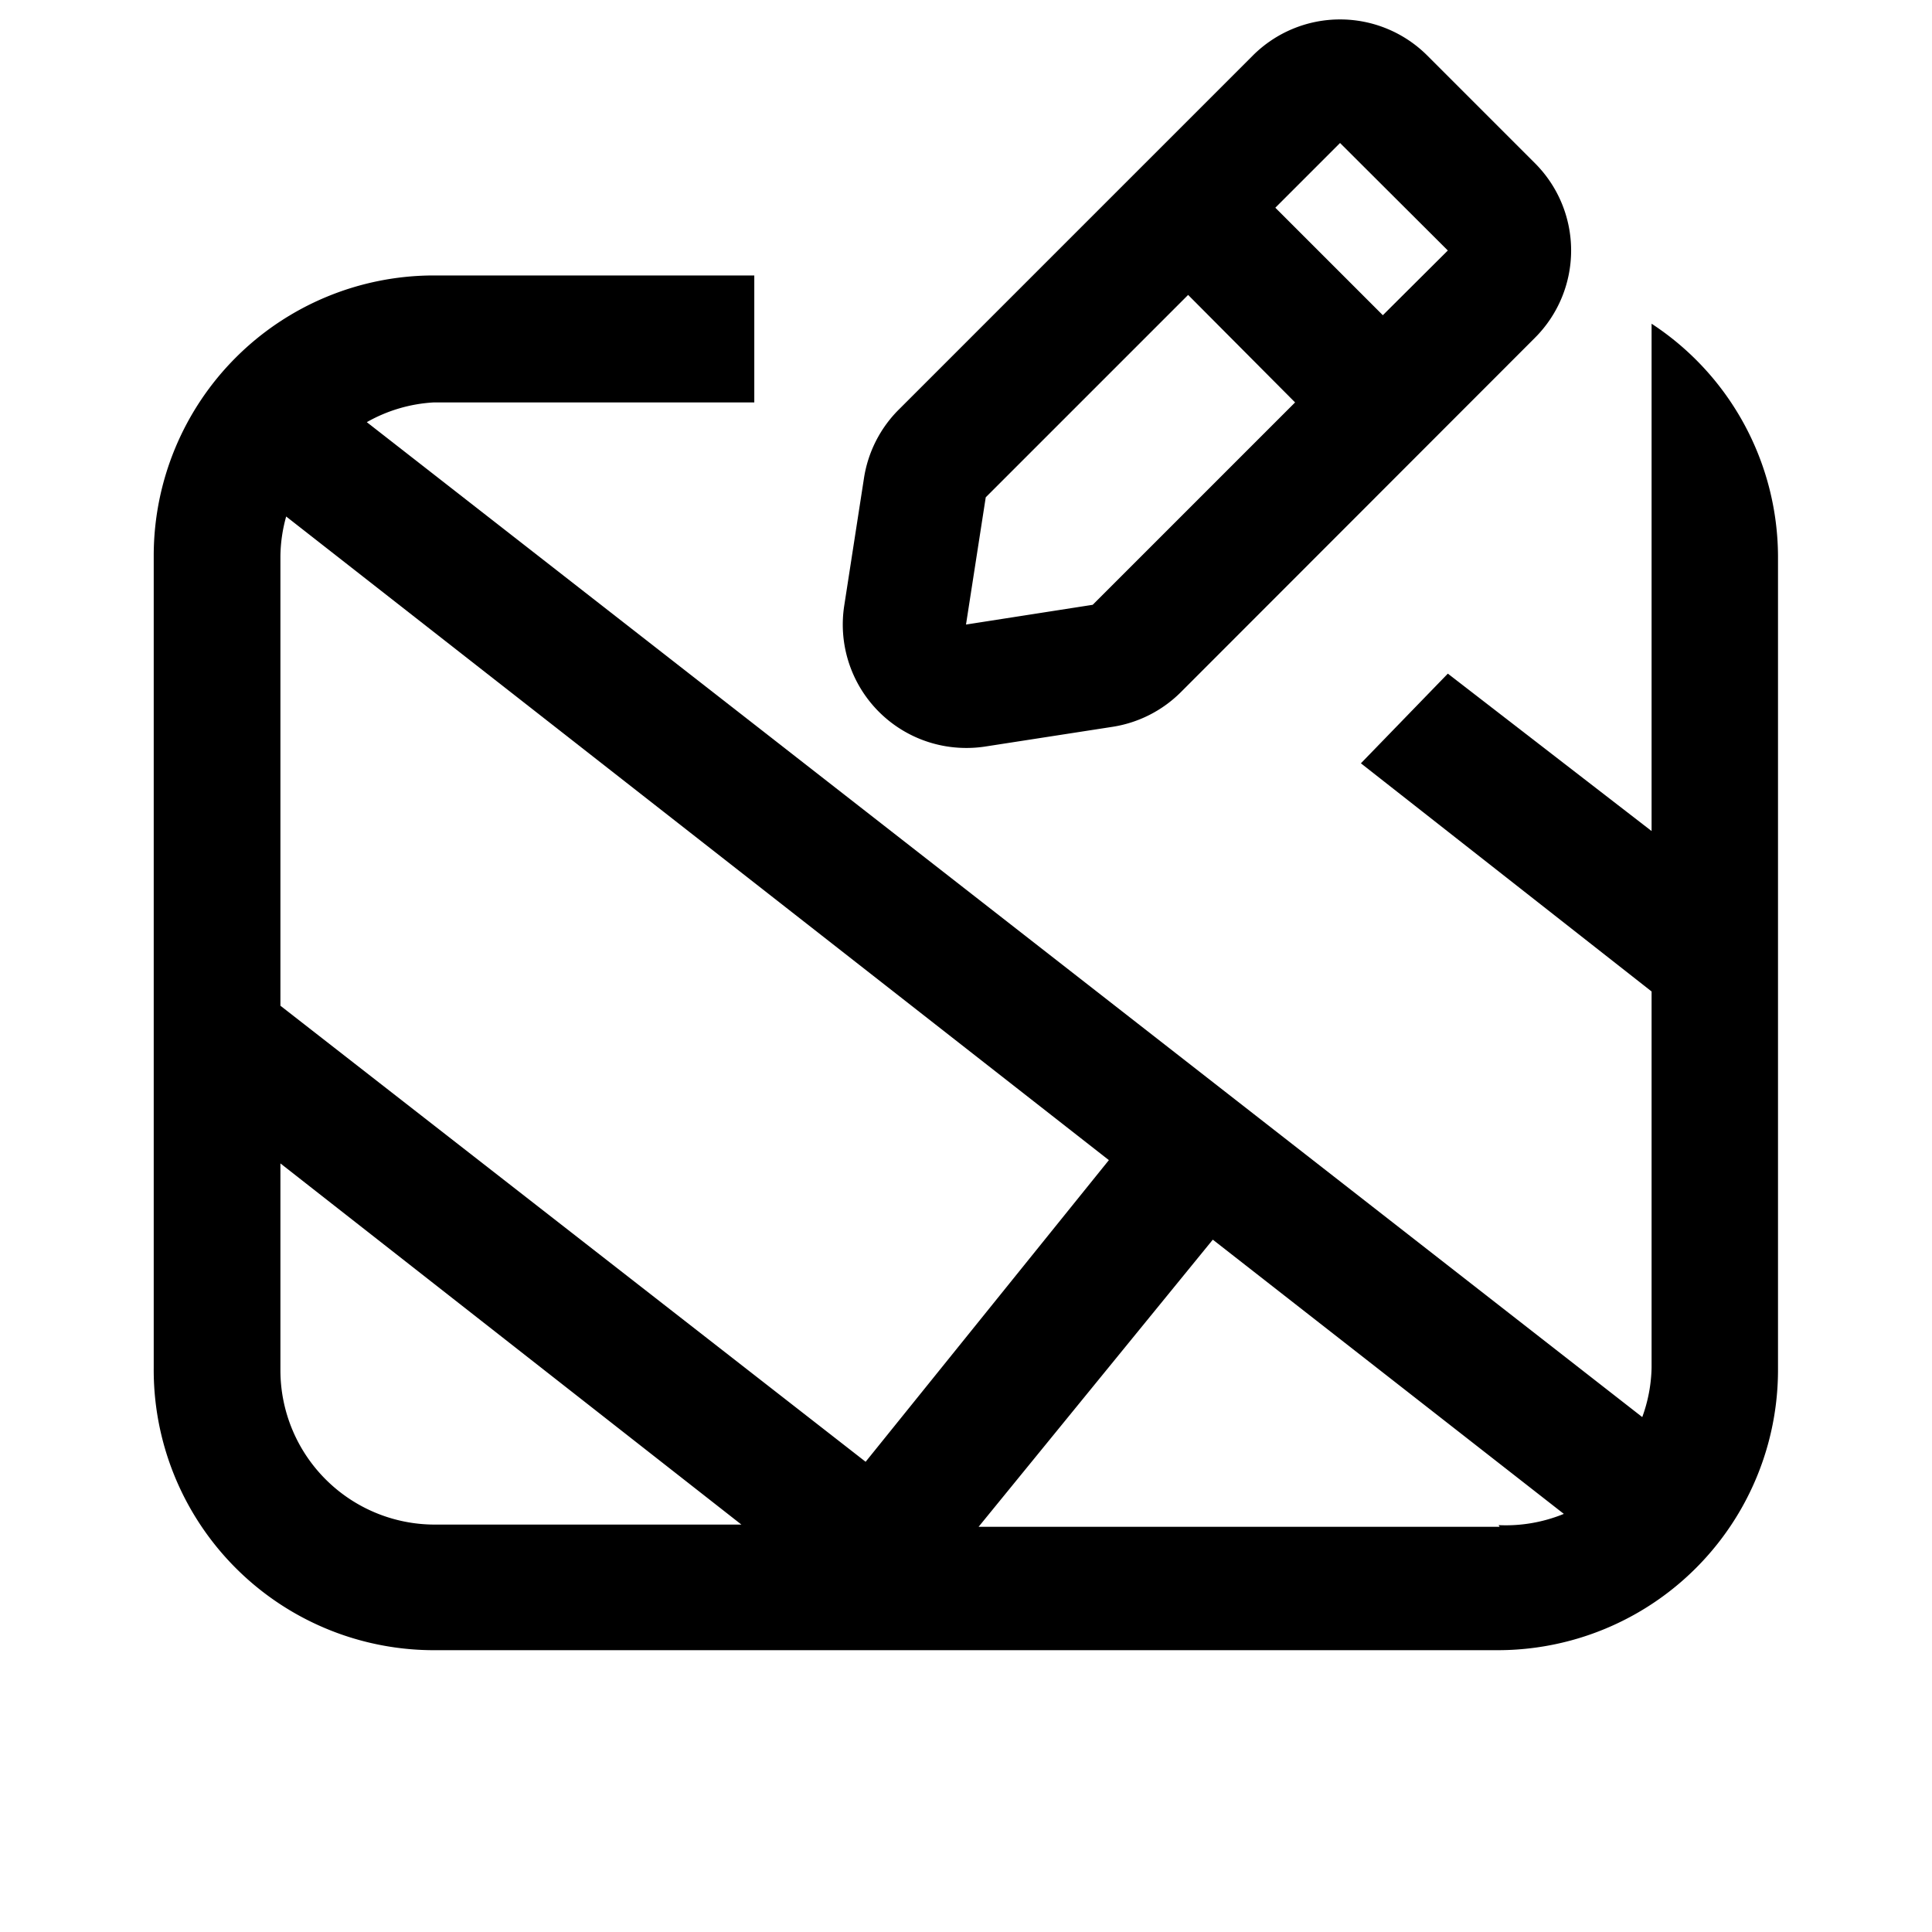 <?xml version="1.0" standalone="no"?><!DOCTYPE svg PUBLIC " -//W3C//DTD SVG 1.1//EN" "http://www.w3.org/Graphics/SVG/1.1/DTD/svg11.dtd"><svg t="1637636643032" class="icon" viewBox="0 0 1024 1024" version="1.1" xmlns="http://www.w3.org/2000/svg" p-id="2537" xmlns:xlink="http://www.w3.org/1999/xlink" width="256" height="256"><defs><style type="text/css"></style></defs><path d="M512 396.431a65.407 65.407 0 0 0 10.029-0.727l67.587-10.465a65.407 65.407 0 0 0 36.192-18.314l187.791-187.936a65.407 65.407 0 0 0 0-92.442l-57.122-57.122a65.407 65.407 0 0 0-92.442 0L476.244 217.216a65.407 65.407 0 0 0-18.314 36.192l-10.465 67.587A65.407 65.407 0 0 0 512 396.431z m255.378-263.663l-34.448 34.302-56.977-56.977 34.302-34.302z m-244.913 130.814l107.268-107.268L686.419 213.291l-107.268 107.268-67.151 10.465z"></path><path d="M875.373 171.576v268.896l-107.994-83.43-46.076 47.529L875.373 525.501V724.92a80.959 80.959 0 0 1-4.942 26.163L194.412 223.757a80.959 80.959 0 0 1 35.465-10.465h169.913v-67.297h-170.058a148.547 148.547 0 0 0-148.256 148.256V724.92a148.547 148.547 0 0 0 147.384 149.71h565.263a148.547 148.547 0 0 0 148.256-148.838V294.832A147.965 147.965 0 0 0 875.373 171.576zM230.168 808.06A81.832 81.832 0 0 1 148.627 726.228v-109.593l244.332 191.425zM148.627 533.059V294.832a80.959 80.959 0 0 1 3.052-21.076l436.047 341.134-128.925 159.884z m646.222 276.163h-276.163L642.814 657.042l186.047 145.349a81.25 81.25 0 0 1-34.593 5.959z"></path></svg>